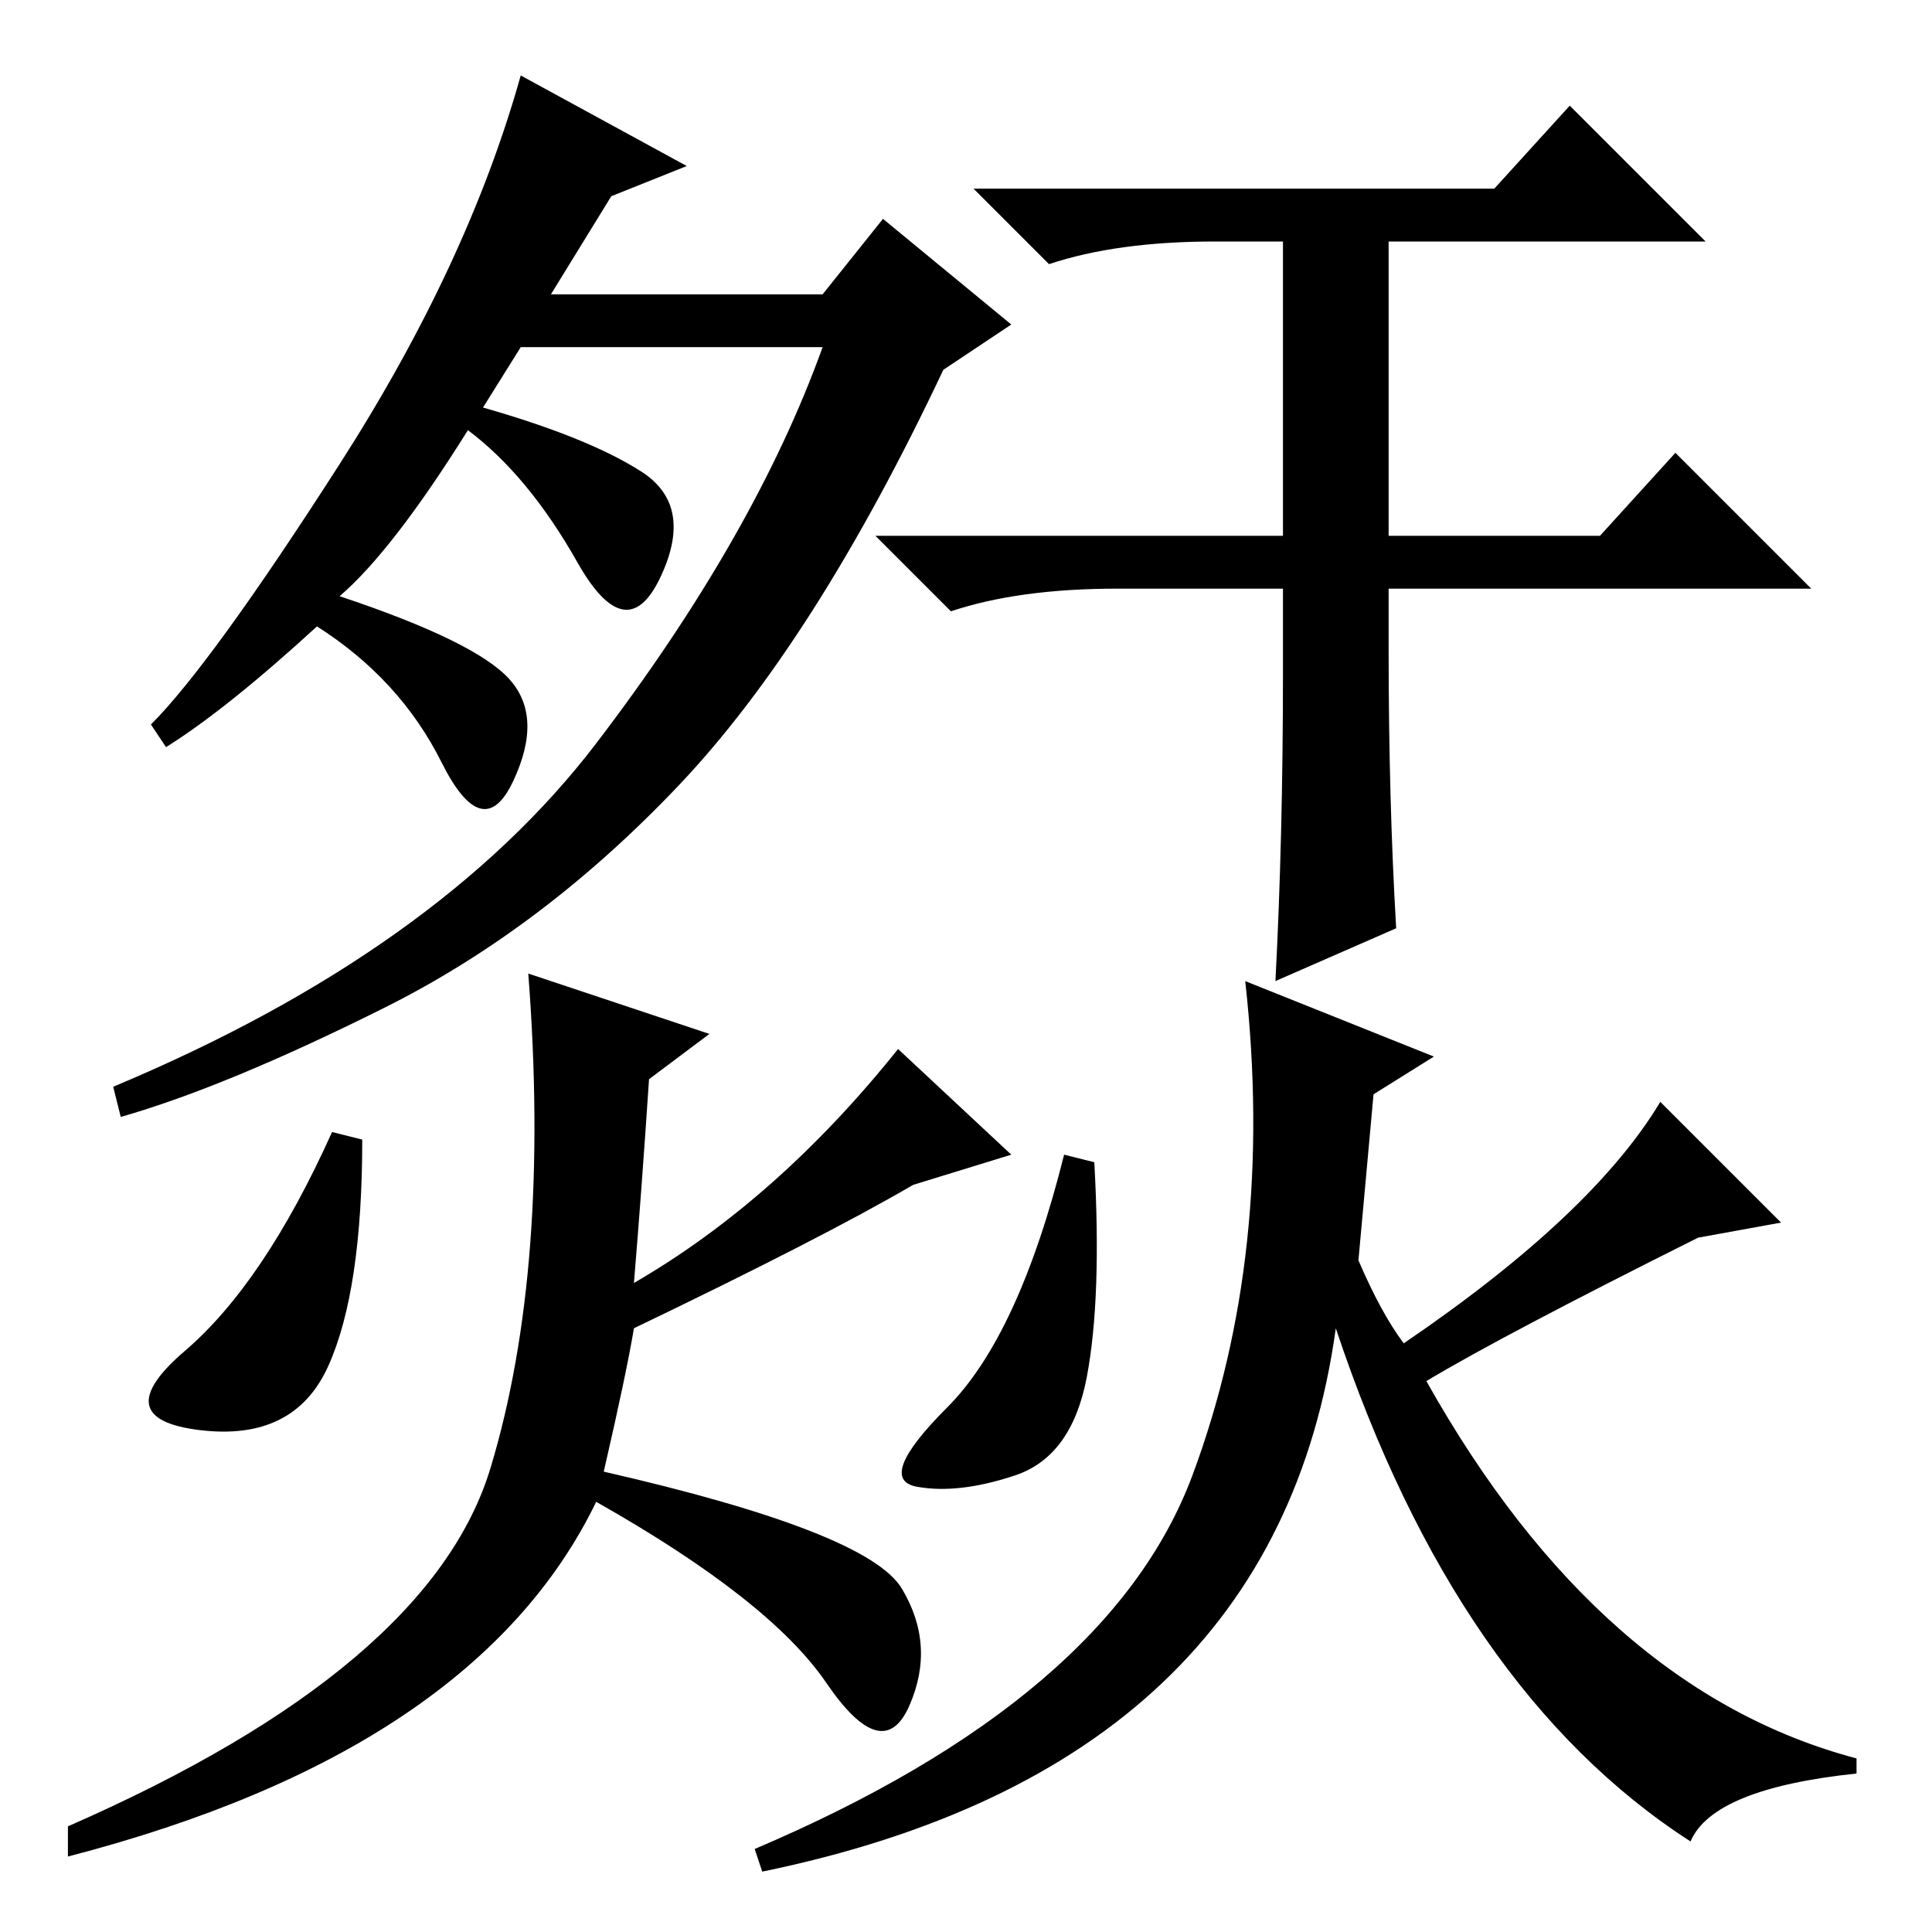 <?xml version="1.0" standalone="no"?>
<!DOCTYPE svg PUBLIC "-//W3C//DTD SVG 1.1//EN" "http://www.w3.org/Graphics/SVG/1.1/DTD/svg11.dtd" >
<svg xmlns="http://www.w3.org/2000/svg" xmlns:xlink="http://www.w3.org/1999/xlink" version="1.1" viewBox="0 -36 256 256">
  <g transform="matrix(1 0 0 -1 0 220)">
   <path fill="currentColor"
d="M64 202q14 -4 21 -8.5t2.5 -14t-11 2t-14.5 17.5q-10 -16 -17 -22q18 -6 22.5 -11t0.5 -13.5t-9.5 2.5t-16.5 18q-12 -11 -20 -16l-2 3q8 8 25 34.5t24 51.5l22 -12l-10 -4l-8 -13h36l8 10l17 -14l-9 -6q-17 -36 -35 -55t-39 -29.5t-35 -14.5l-1 4q43 18 64 45.5t30 52.5
h-40zM184 170q0 -20 1 -37l-16 -7q1 19 1 41v11h-22q-13 0 -22 -3l-10 10h54v39h-9q-13 0 -22 -3l-10 10h69l10 11l18 -18h-42v-39h28l10 11l18 -18h-56v-8zM48 105q0 -20 -4.5 -30t-17 -8.5t-2 10.5t19.5 29zM145 102q1 -18 -1 -28.5t-9.5 -13t-13 -1.5t4 10.5t15.5 33.5z
M80 61q35 -8 39.5 -15.5t1 -15.5t-11 3t-30.5 24q-16 -33 -70 -47v4q48 21 56 47.5t5 65.5l24 -8l-8 -6q-1 -15 -2 -27q19 11 35 31l15 -14l-13 -4q-12 -7 -37 -19q-1 -6 -4 -19zM189 73q23 -41 57 -50v-2q-19 -2 -22 -9q-31 20 -47 68q-8 -58 -76 -72l-1 3q47 20 58 49.5
t7 65.5l25 -10l-8 -5l-2 -22q3 -7 6 -11q25 17 34 32l16 -16l-11 -2q-26 -13 -36 -19z" />
  </g>

</svg>

